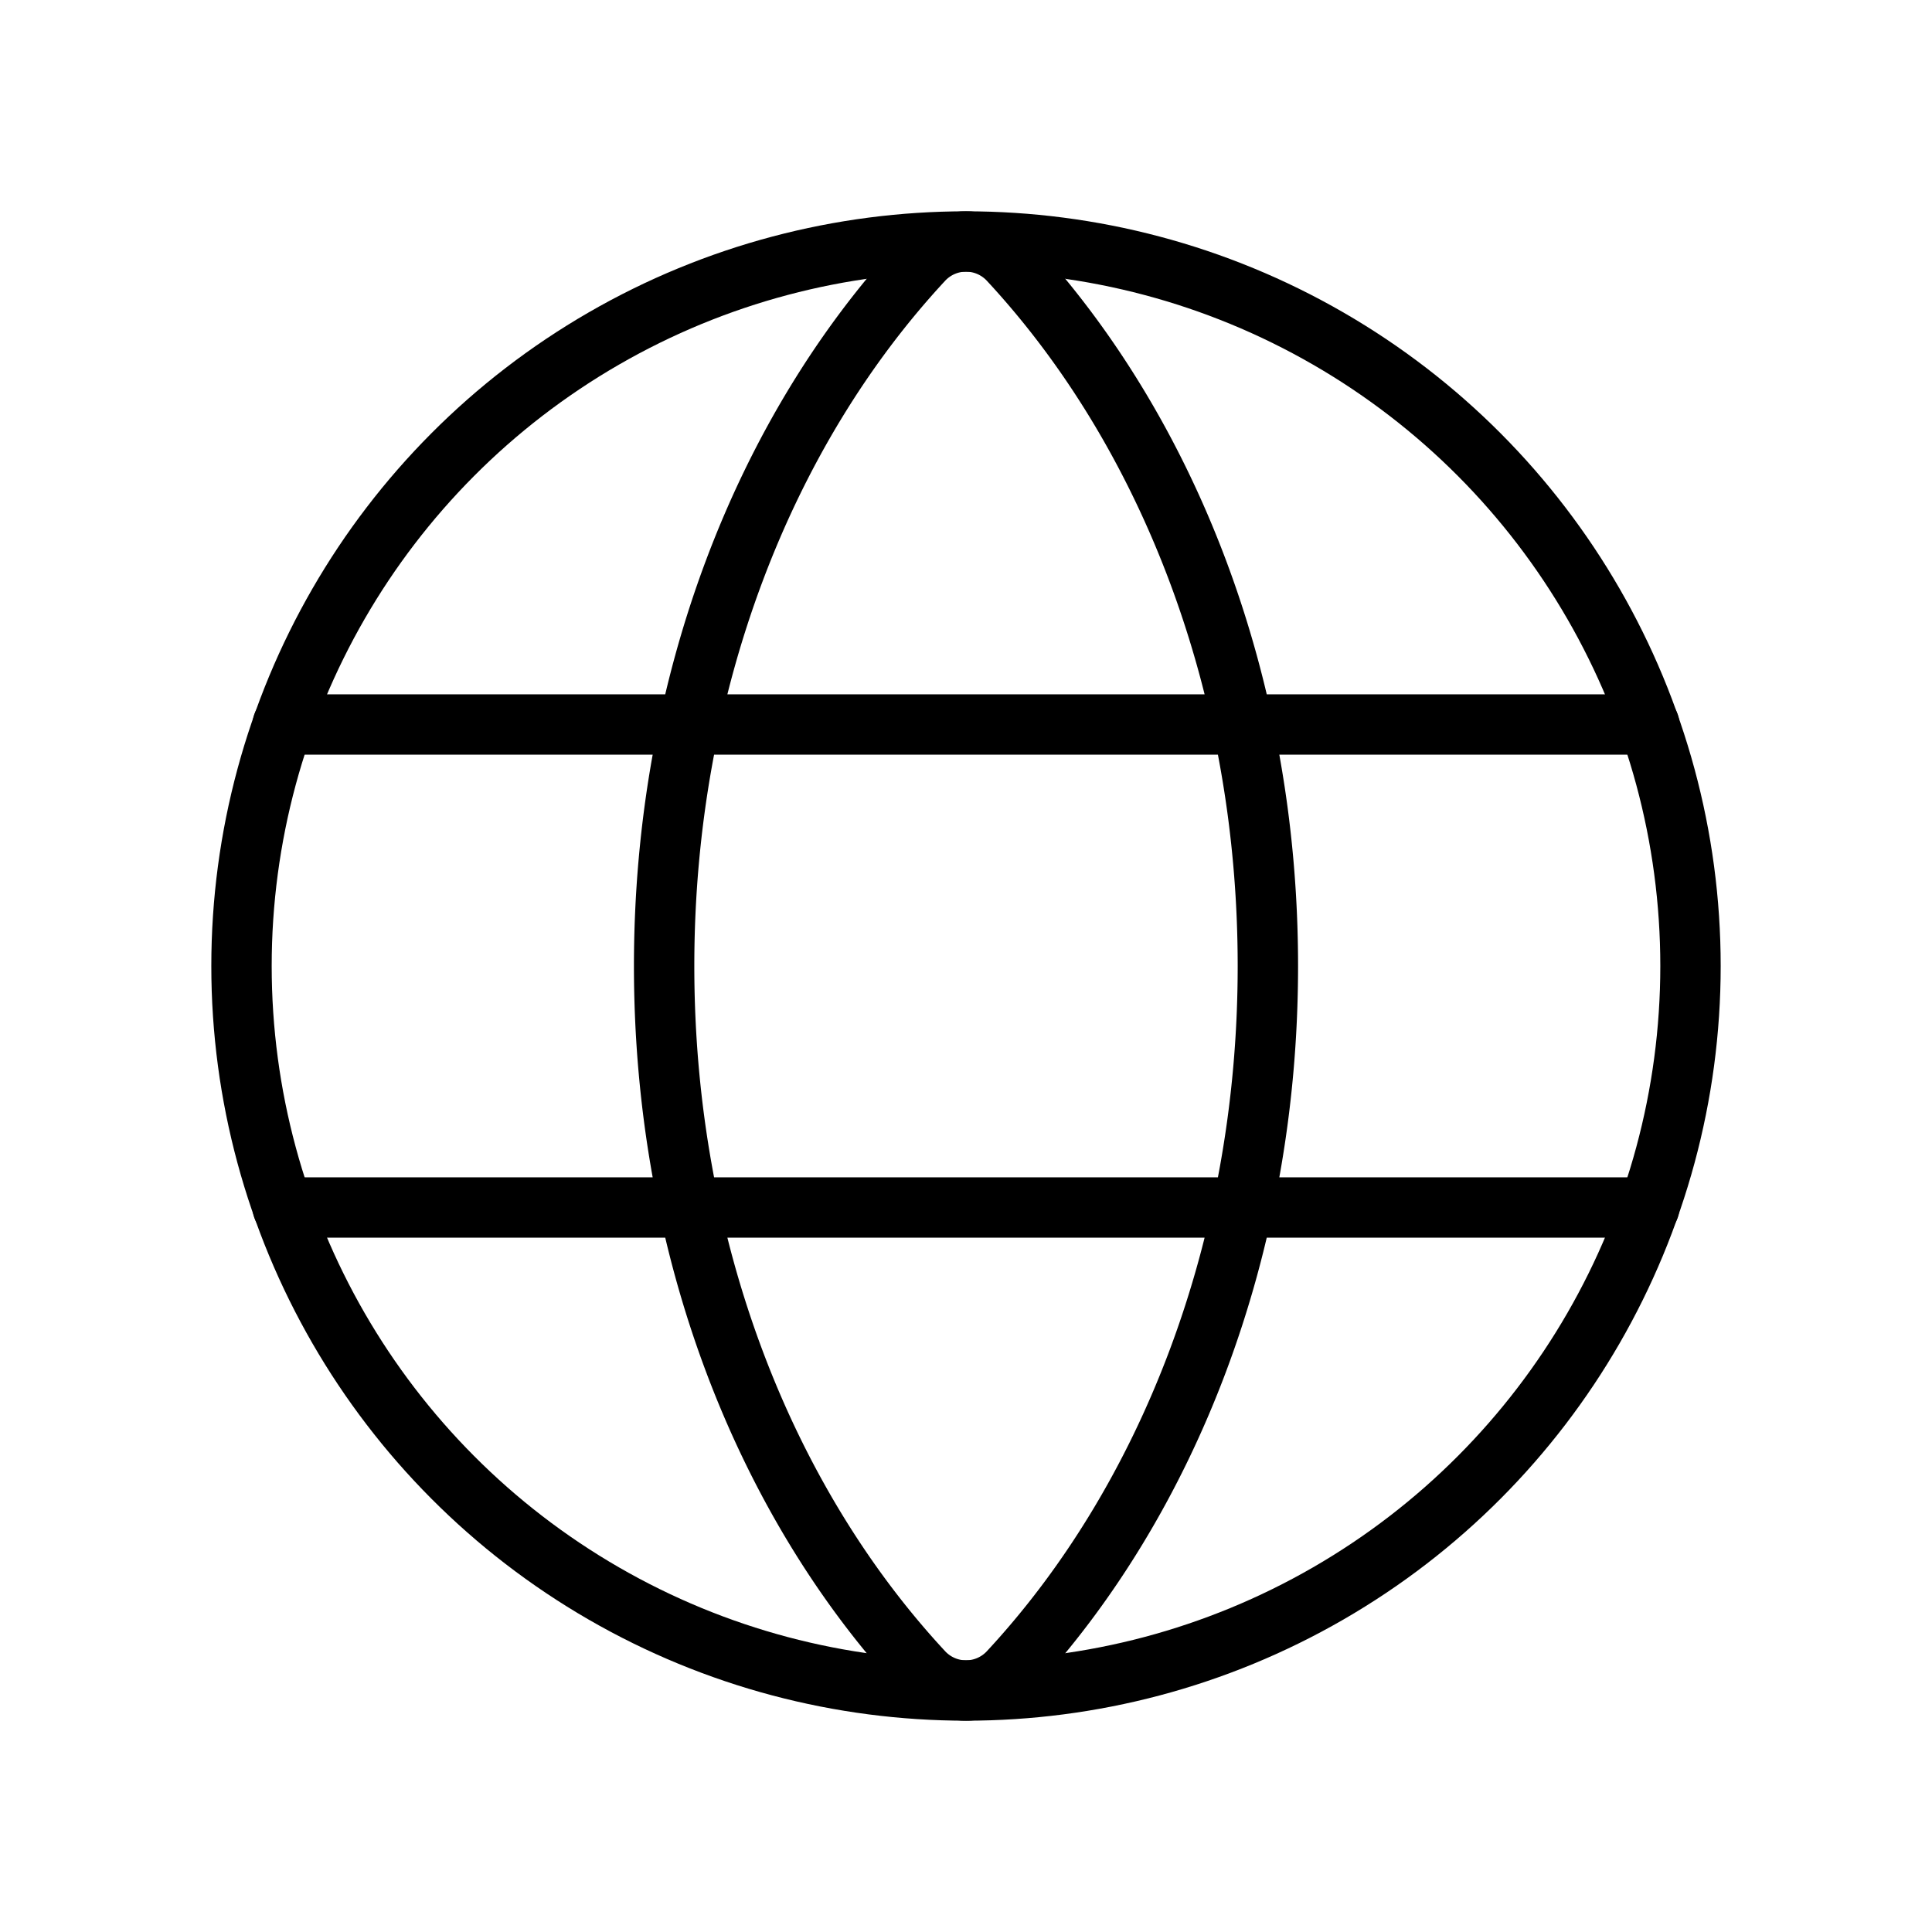 <svg xmlns="http://www.w3.org/2000/svg" viewBox="0 0 256 256"><path fill="none" d="M0 0h256v256H0z"/><circle cx="128" cy="128" r="96" fill="none" stroke="currentColor" stroke-linecap="round" stroke-linejoin="round" stroke-width="8"/><path fill="none" stroke="currentColor" stroke-linecap="round" stroke-linejoin="round" stroke-width="8" d="M88 128c0 37.46 13.33 70.92 34.28 93.49a7.77 7.77 0 0 0 11.44 0C154.67 198.92 168 165.46 168 128s-13.33-70.92-34.28-93.49a7.77 7.77 0 0 0-11.44 0C101.33 57.08 88 90.54 88 128ZM37.46 96h181.08M37.46 160h181.08"/></svg>
